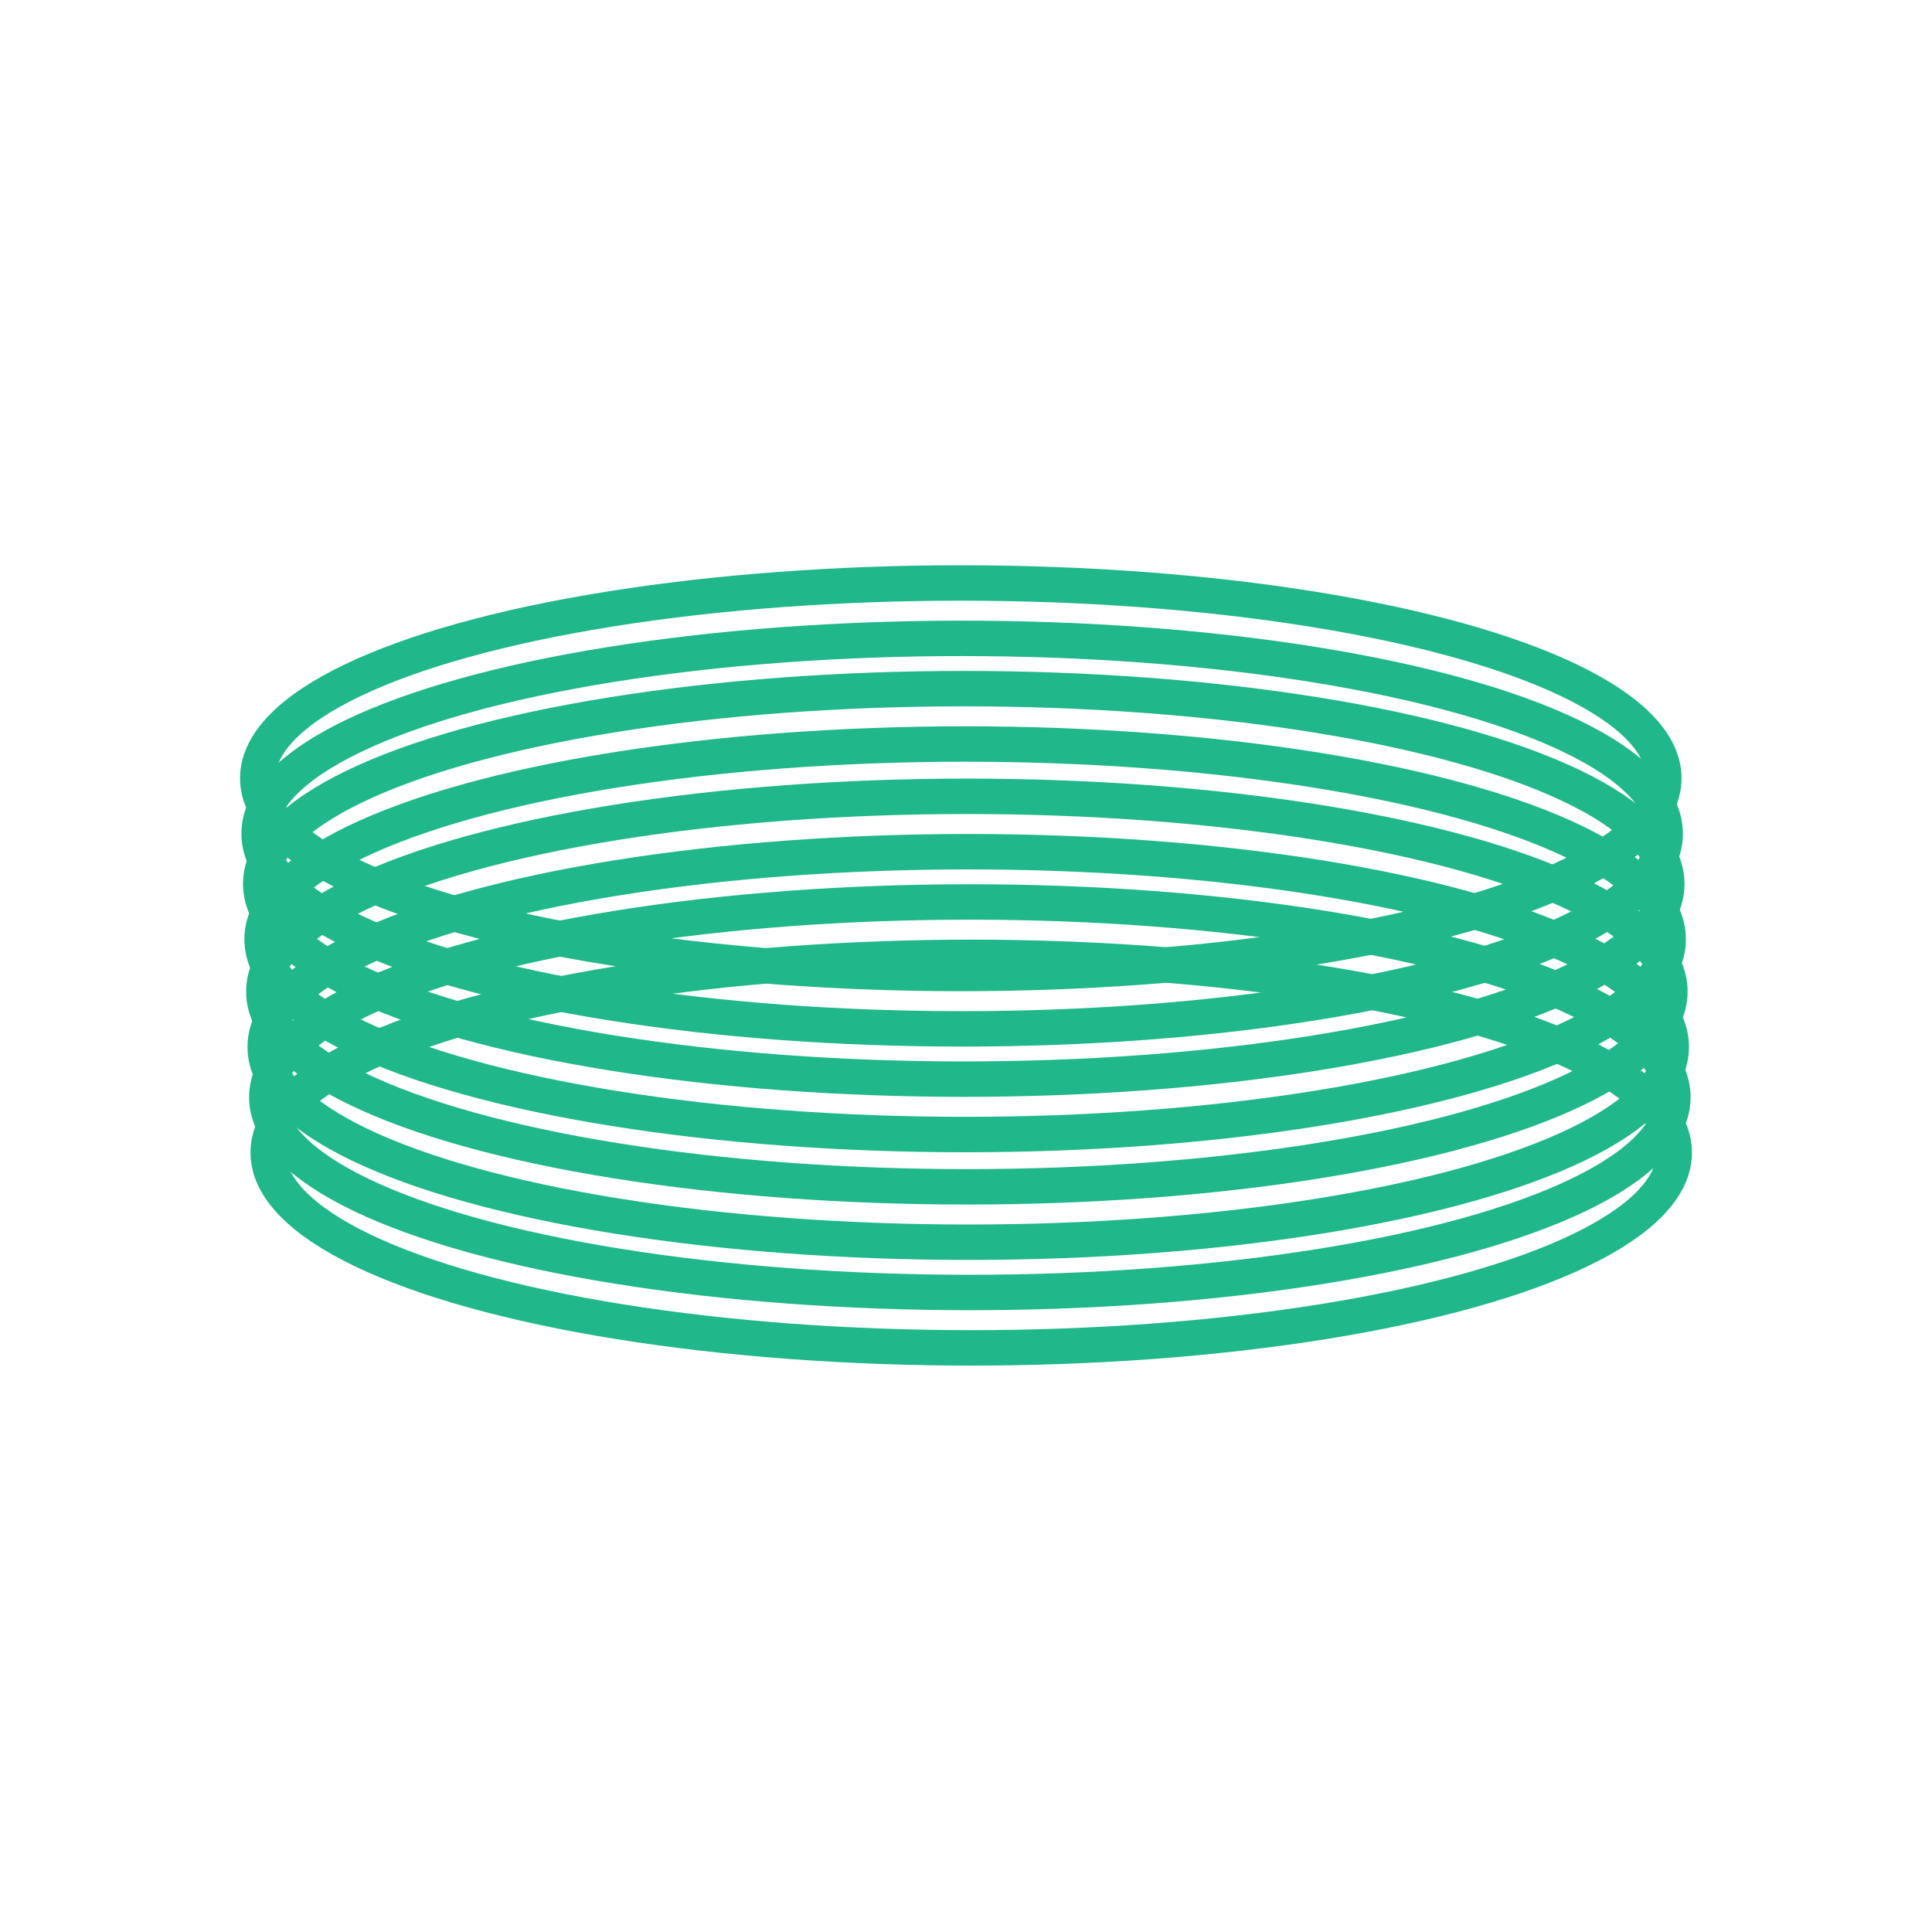 <?xml version="1.0" encoding="UTF-8" standalone="no"?>
<svg
   xmlns:dc="http://purl.org/dc/elements/1.1/"
   xmlns:cc="http://creativecommons.org/ns#"
   xmlns:rdf="http://www.w3.org/1999/02/22-rdf-syntax-ns#"
   xmlns:svg="http://www.w3.org/2000/svg"
   xmlns="http://www.w3.org/2000/svg"
   xmlns:sodipodi="http://sodipodi.sourceforge.net/DTD/sodipodi-0.dtd"
   xmlns:inkscape="http://www.inkscape.org/namespaces/inkscape"
   width="300mm"
   height="300mm"
   viewBox="0 0 300 300"
   version="1.1"
   id="svg61"
   inkscape:version="1.0.2 (e86c870879, 2021-01-15)"
   sodipodi:docname="strangle.svg">
  <defs
     id="defs55" />
  <sodipodi:namedview
     id="base"
     pagecolor="#ffffff"
     bordercolor="#666666"
     borderopacity="1.0"
     inkscape:pageopacity="0.0"
     inkscape:pageshadow="2"
     inkscape:zoom="0.74999999"
     inkscape:cx="396.46151"
     inkscape:cy="1084.915"
     inkscape:document-units="mm"
     inkscape:current-layer="layer1"
     inkscape:document-rotation="0"
     showgrid="false"
     inkscape:window-width="1920"
     inkscape:window-height="1002"
     inkscape:window-x="-8"
     inkscape:window-y="-8"
     inkscape:window-maximized="1"
     inkscape:snap-global="true" />
  <g
     inkscape:label="Layer 1"
     inkscape:groupmode="layer"
     id="layer1" />
  <g
     inkscape:groupmode="layer"
     id="layer3"
     inkscape:label="Layer 2"
     style="display:inline">
    <ellipse
       style="opacity:1;fill:none;fill-opacity:1;stroke:#20b78a;stroke-width:5.5;stroke-linecap:square;stroke-miterlimit:4;stroke-dasharray:none;stroke-opacity:1"
       id="path10637"
       cx="150.81"
       cy="178.978"
       rx="109.167"
       ry="30.32" />
    <ellipse
       style="display:inline;fill:none;fill-opacity:1;stroke:#20b78a;stroke-width:5.5;stroke-linecap:square;stroke-miterlimit:4;stroke-dasharray:none;stroke-opacity:1"
       id="path10637-2"
       cx="150.596"
       cy="170.377"
       rx="109.167"
       ry="30.32" />
    <ellipse
       style="display:inline;fill:none;fill-opacity:1;stroke:#20b78a;stroke-width:5.5;stroke-linecap:square;stroke-miterlimit:4;stroke-dasharray:none;stroke-opacity:1"
       id="path10637-4"
       cx="150.347"
       cy="162.572"
       rx="109.167"
       ry="30.32" />
    <ellipse
       style="display:inline;fill:none;fill-opacity:1;stroke:#20b78a;stroke-width:5.5;stroke-linecap:square;stroke-miterlimit:4;stroke-dasharray:none;stroke-opacity:1"
       id="path10637-2-3"
       cx="150.134"
       cy="153.971"
       rx="109.167"
       ry="30.32" />
    <ellipse
       style="display:inline;fill:none;fill-opacity:1;stroke:#20b78a;stroke-width:5.5;stroke-linecap:square;stroke-miterlimit:4;stroke-dasharray:none;stroke-opacity:1"
       id="path10637-1"
       cx="149.866"
       cy="145.851"
       rx="109.167"
       ry="30.32" />
    <ellipse
       style="display:inline;fill:none;fill-opacity:1;stroke:#20b78a;stroke-width:5.5;stroke-linecap:square;stroke-miterlimit:4;stroke-dasharray:none;stroke-opacity:1"
       id="path10637-2-5"
       cx="149.653"
       cy="137.25"
       rx="109.167"
       ry="30.32" />
    <ellipse
       style="display:inline;fill:none;fill-opacity:1;stroke:#20b78a;stroke-width:5.5;stroke-linecap:square;stroke-miterlimit:4;stroke-dasharray:none;stroke-opacity:1"
       id="path10637-4-6"
       cx="149.404"
       cy="129.444"
       rx="109.167"
       ry="30.32" />
    <ellipse
       style="display:inline;fill:none;fill-opacity:1;stroke:#20b78a;stroke-width:5.5;stroke-linecap:square;stroke-miterlimit:4;stroke-dasharray:none;stroke-opacity:1"
       id="path10637-2-3-6"
       cx="149.19"
       cy="120.844"
       rx="109.167"
       ry="30.32" />
  </g>
  <g
     inkscape:groupmode="layer"
     id="layer2"
     inkscape:label="Layer 3" />
</svg>
